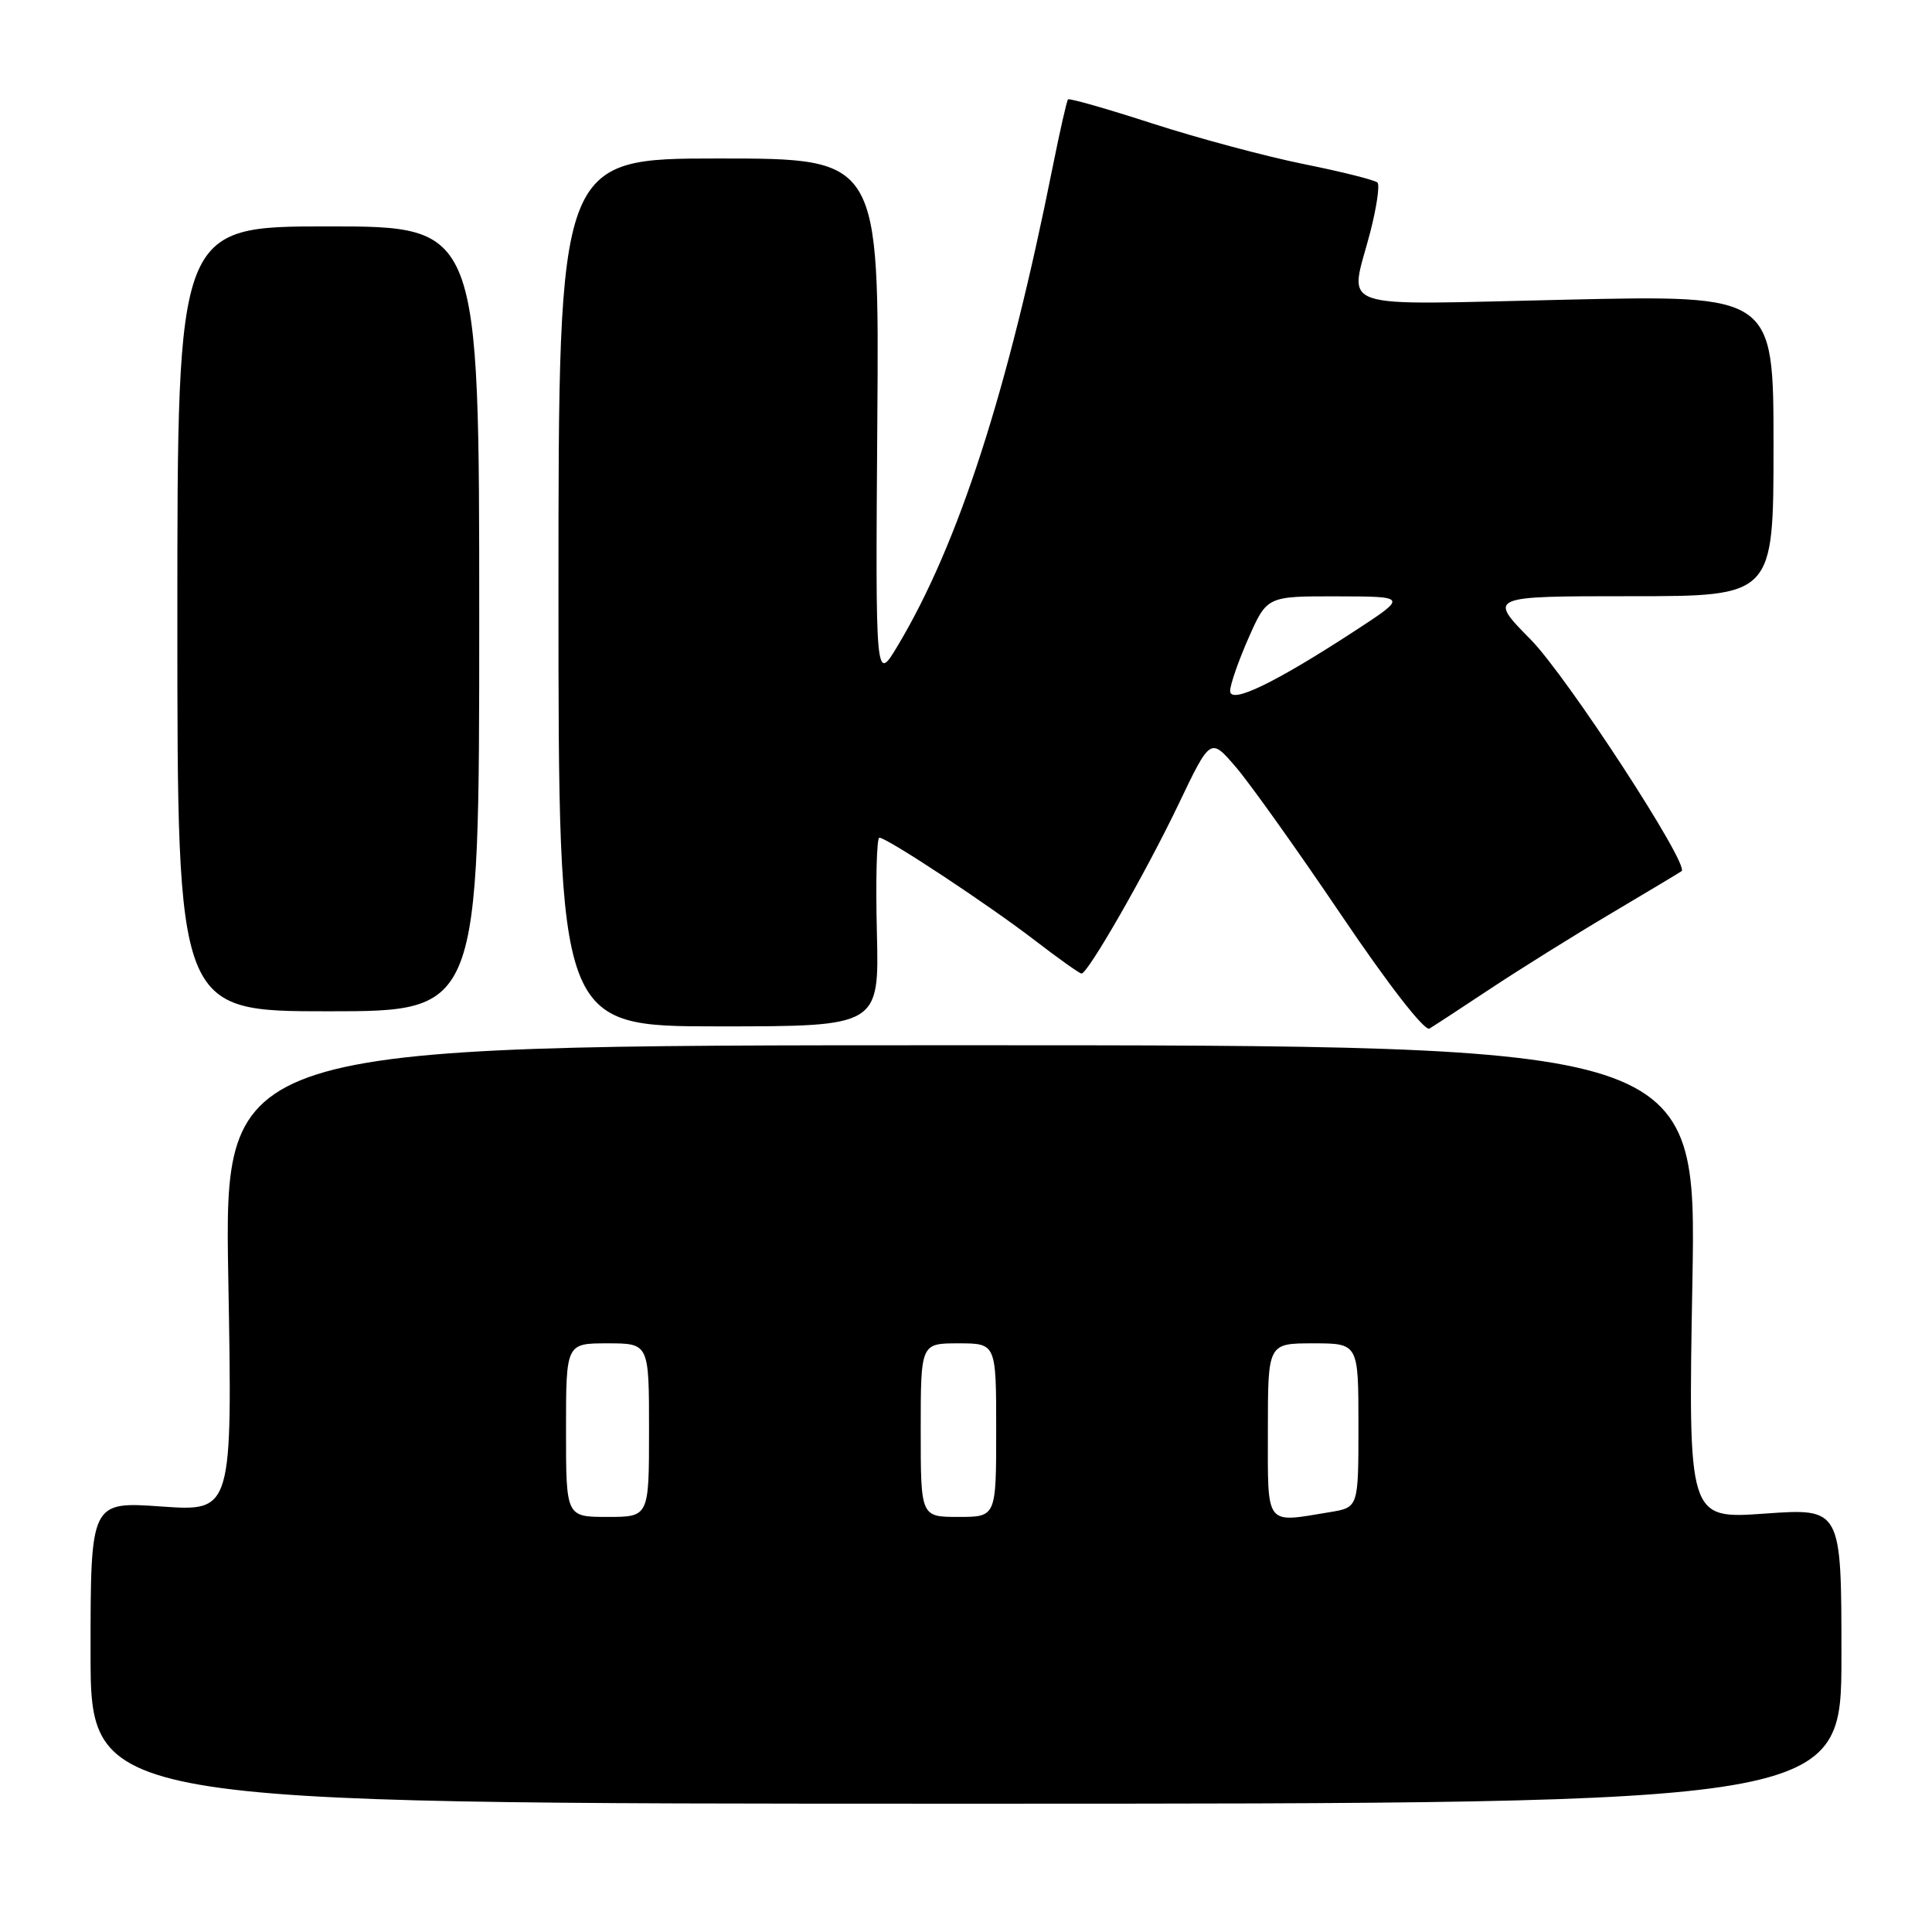 <?xml version="1.0" encoding="UTF-8" standalone="no"?>
<!DOCTYPE svg PUBLIC "-//W3C//DTD SVG 1.1//EN" "http://www.w3.org/Graphics/SVG/1.1/DTD/svg11.dtd" >
<svg xmlns="http://www.w3.org/2000/svg" xmlns:xlink="http://www.w3.org/1999/xlink" version="1.1" viewBox="0 0 256 256">
 <g >
 <path fill="currentColor"
d=" M 244.00 219.42 C 244.00 199.84 244.00 199.84 233.84 200.56 C 223.69 201.28 223.69 201.28 224.25 169.89 C 224.81 138.50 224.81 138.50 127.26 138.50 C 29.71 138.50 29.71 138.50 30.25 169.39 C 30.80 200.28 30.80 200.28 21.40 199.62 C 12.00 198.96 12.00 198.96 12.00 218.98 C 12.00 239.00 12.00 239.00 128.00 239.00 C 244.00 239.00 244.00 239.00 244.00 219.42 Z  M 197.50 131.00 C 201.35 128.45 208.55 123.95 213.50 121.02 C 218.45 118.08 222.64 115.57 222.82 115.43 C 223.91 114.62 207.61 89.59 202.83 84.75 C 197.16 79.00 197.16 79.00 216.08 79.00 C 235.00 79.00 235.00 79.00 235.00 59.05 C 235.00 39.09 235.00 39.09 207.50 39.71 C 176.14 40.40 178.82 41.33 181.56 30.78 C 182.41 27.48 182.85 24.51 182.52 24.19 C 182.19 23.86 177.82 22.76 172.80 21.75 C 167.78 20.74 158.76 18.32 152.75 16.38 C 146.74 14.43 141.69 12.99 141.52 13.17 C 141.35 13.35 140.45 17.32 139.51 22.00 C 133.55 51.84 127.03 72.04 118.99 85.50 C 116.00 90.50 116.00 90.50 116.25 55.75 C 116.50 21.00 116.50 21.00 95.25 21.00 C 74.00 21.00 74.00 21.00 74.00 78.50 C 74.00 136.00 74.00 136.00 95.25 136.00 C 116.50 136.00 116.50 136.00 116.19 123.50 C 116.02 116.63 116.17 111.00 116.52 111.00 C 117.53 111.00 131.00 119.89 137.17 124.64 C 140.29 127.04 143.06 129.00 143.31 129.00 C 144.16 129.00 151.85 115.58 156.14 106.61 C 160.39 97.72 160.39 97.72 163.73 101.61 C 165.58 103.75 171.86 112.57 177.70 121.21 C 183.95 130.47 188.76 136.66 189.41 136.29 C 190.01 135.93 193.65 133.56 197.50 131.00 Z  M 63.50 82.00 C 63.50 30.00 63.50 30.00 43.50 30.00 C 23.50 30.00 23.50 30.00 23.50 82.00 C 23.50 134.00 23.50 134.00 43.50 134.00 C 63.50 134.00 63.50 134.00 63.50 82.00 Z  M 75.00 189.50 C 75.00 178.00 75.00 178.00 80.50 178.00 C 86.00 178.00 86.00 178.00 86.00 189.50 C 86.00 201.00 86.00 201.00 80.50 201.00 C 75.00 201.00 75.00 201.00 75.00 189.50 Z  M 122.00 189.50 C 122.00 178.00 122.00 178.00 127.00 178.00 C 132.00 178.00 132.00 178.00 132.00 189.50 C 132.00 201.00 132.00 201.00 127.00 201.00 C 122.00 201.00 122.00 201.00 122.00 189.50 Z  M 168.00 189.50 C 168.00 178.00 168.00 178.00 174.00 178.00 C 180.00 178.00 180.00 178.00 180.00 188.87 C 180.00 199.74 180.00 199.74 176.25 200.36 C 167.53 201.80 168.00 202.42 168.00 189.50 Z  M 163.00 91.55 C 163.00 90.73 164.10 87.57 165.44 84.53 C 167.89 79.00 167.89 79.00 177.19 79.02 C 186.50 79.04 186.50 79.04 179.50 83.61 C 168.85 90.55 163.00 93.36 163.00 91.55 Z "/>
</g>
</svg>